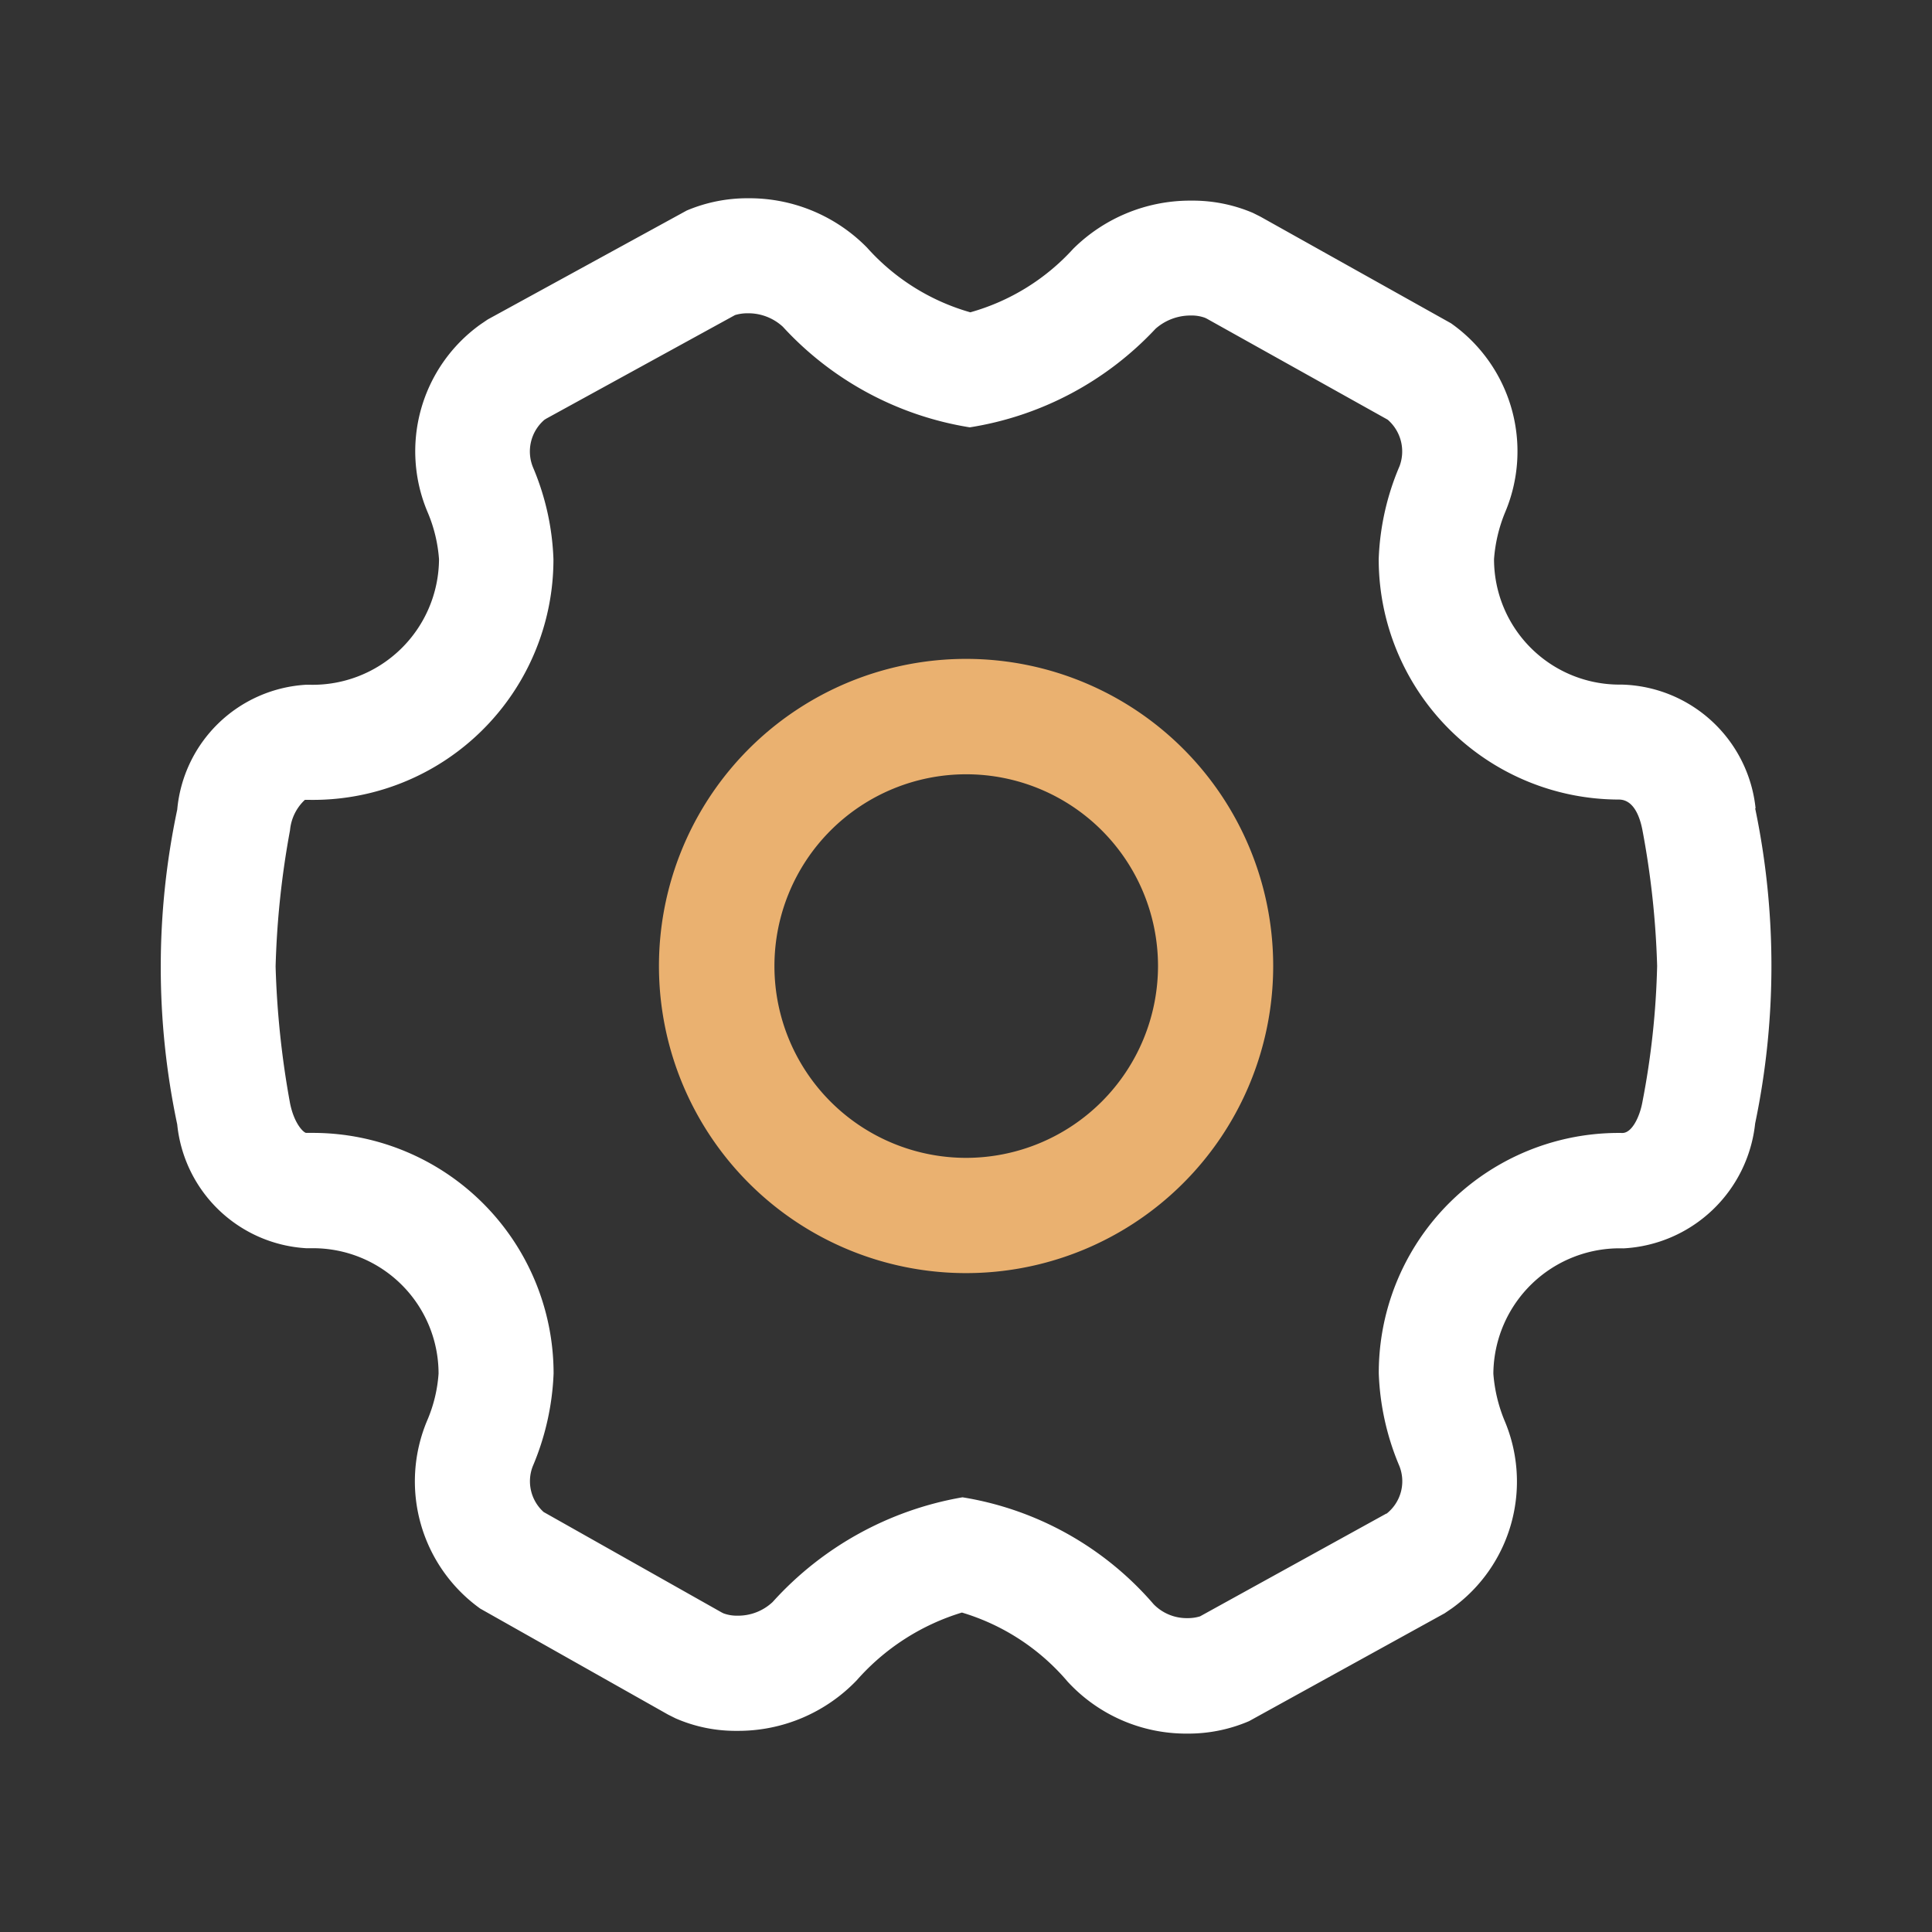 <svg xmlns="http://www.w3.org/2000/svg" width="26" height="26" viewBox="0 0 26 26">
  <rect x="0" y="0" width="26" height="26" fill="#333333" stroke="none"/>
  <defs>
    <style>.a{fill:none;}.b{fill:#fff;}.c{fill:#eab170;}</style>
  </defs>
  <g transform="translate(-64 -338)">
    <rect class="a" width="26" height="26" transform="translate(64 338)" />
    <g transform="translate(-32.644 221.269)">
      <path
        fill="#ffffff"
        d="M120.27,127.61a1.859,1.859,0,0,0-1.8-1.666h-.039a1.688,1.688,0,0,1-1.681-1.689,2.042,2.042,0,0,1,.147-.624,2.107,2.107,0,0,0-.727-2.55l-2.565-1.435-.1-.05a2.066,2.066,0,0,0-.826-.165,2.234,2.234,0,0,0-1.592.648,2.946,2.946,0,0,1-1.385.855,2.941,2.941,0,0,1-1.39-.871,2.219,2.219,0,0,0-1.6-.664,2.094,2.094,0,0,0-.826.165l-2.678,1.466-.1.068a2.1,2.1,0,0,0-.708,2.529,1.976,1.976,0,0,1,.152.63,1.7,1.7,0,0,1-1.747,1.689h-.042a1.85,1.85,0,0,0-1.734,1.681,10.232,10.232,0,0,0,0,4.236,1.855,1.855,0,0,0,1.736,1.666h.1a1.688,1.688,0,0,1,1.681,1.687,1.931,1.931,0,0,1-.15.624,2.107,2.107,0,0,0,.711,2.539l2.529,1.427.1.05a2.016,2.016,0,0,0,.826.168,2.207,2.207,0,0,0,1.613-.682,3.076,3.076,0,0,1,1.414-.91,2.986,2.986,0,0,1,1.422.929,2.168,2.168,0,0,0,1.611.7,2.067,2.067,0,0,0,.832-.168l2.631-1.451.1-.068a2.1,2.1,0,0,0,.706-2.526,2.055,2.055,0,0,1-.15-.63,1.7,1.7,0,0,1,1.752-1.687,1.883,1.883,0,0,0,1.771-1.681,10.376,10.376,0,0,0,0-4.242Zm-1.524,3.956c-.037.2-.142.412-.268.412a3.228,3.228,0,0,0-3.279,3.237,3.507,3.507,0,0,0,.27,1.228.555.555,0,0,1-.165.658l-.005,0-2.505,1.382a.552.552,0,0,1-.168.024.622.622,0,0,1-.456-.186,4.3,4.3,0,0,0-2.573-1.44,4.462,4.462,0,0,0-2.555,1.409.677.677,0,0,1-.475.184.513.513,0,0,1-.186-.031l-.026-.013-2.395-1.351a.557.557,0,0,1-.147-.614,3.542,3.542,0,0,0,.281-1.251,3.239,3.239,0,0,0-3.232-3.237h-.1c-.037-.008-.16-.126-.215-.4a12.083,12.083,0,0,1-.194-1.839,11.774,11.774,0,0,1,.194-1.834.638.638,0,0,1,.2-.409h.05a3.236,3.236,0,0,0,3.295-3.24,3.471,3.471,0,0,0-.273-1.23.562.562,0,0,1,.152-.645l.026-.016,2.539-1.393a.583.583,0,0,1,.171-.024.685.685,0,0,1,.472.181,4.347,4.347,0,0,0,2.516,1.354,4.349,4.349,0,0,0,2.5-1.327.71.71,0,0,1,.477-.178.518.518,0,0,1,.189.031l.021.01,2.437,1.361a.566.566,0,0,1,.16.624,3.494,3.494,0,0,0-.281,1.251,3.236,3.236,0,0,0,3.232,3.237c.22,0,.291.283.315.4a11.606,11.606,0,0,1,.2,1.839A10.89,10.89,0,0,1,118.746,131.566Z"
        transform="translate(0 0)" />
      <path
        fill="#eab170"
        d="M358.834,355.7a4.133,4.133,0,1,0,4.131,4.131A4.133,4.133,0,0,0,358.834,355.7Zm0,6.715a2.581,2.581,0,1,1,2.581-2.581A2.585,2.585,0,0,1,358.834,362.415Z"
        transform="translate(-249.187 -230.102)" />
    </g>
  </g>
</svg>
